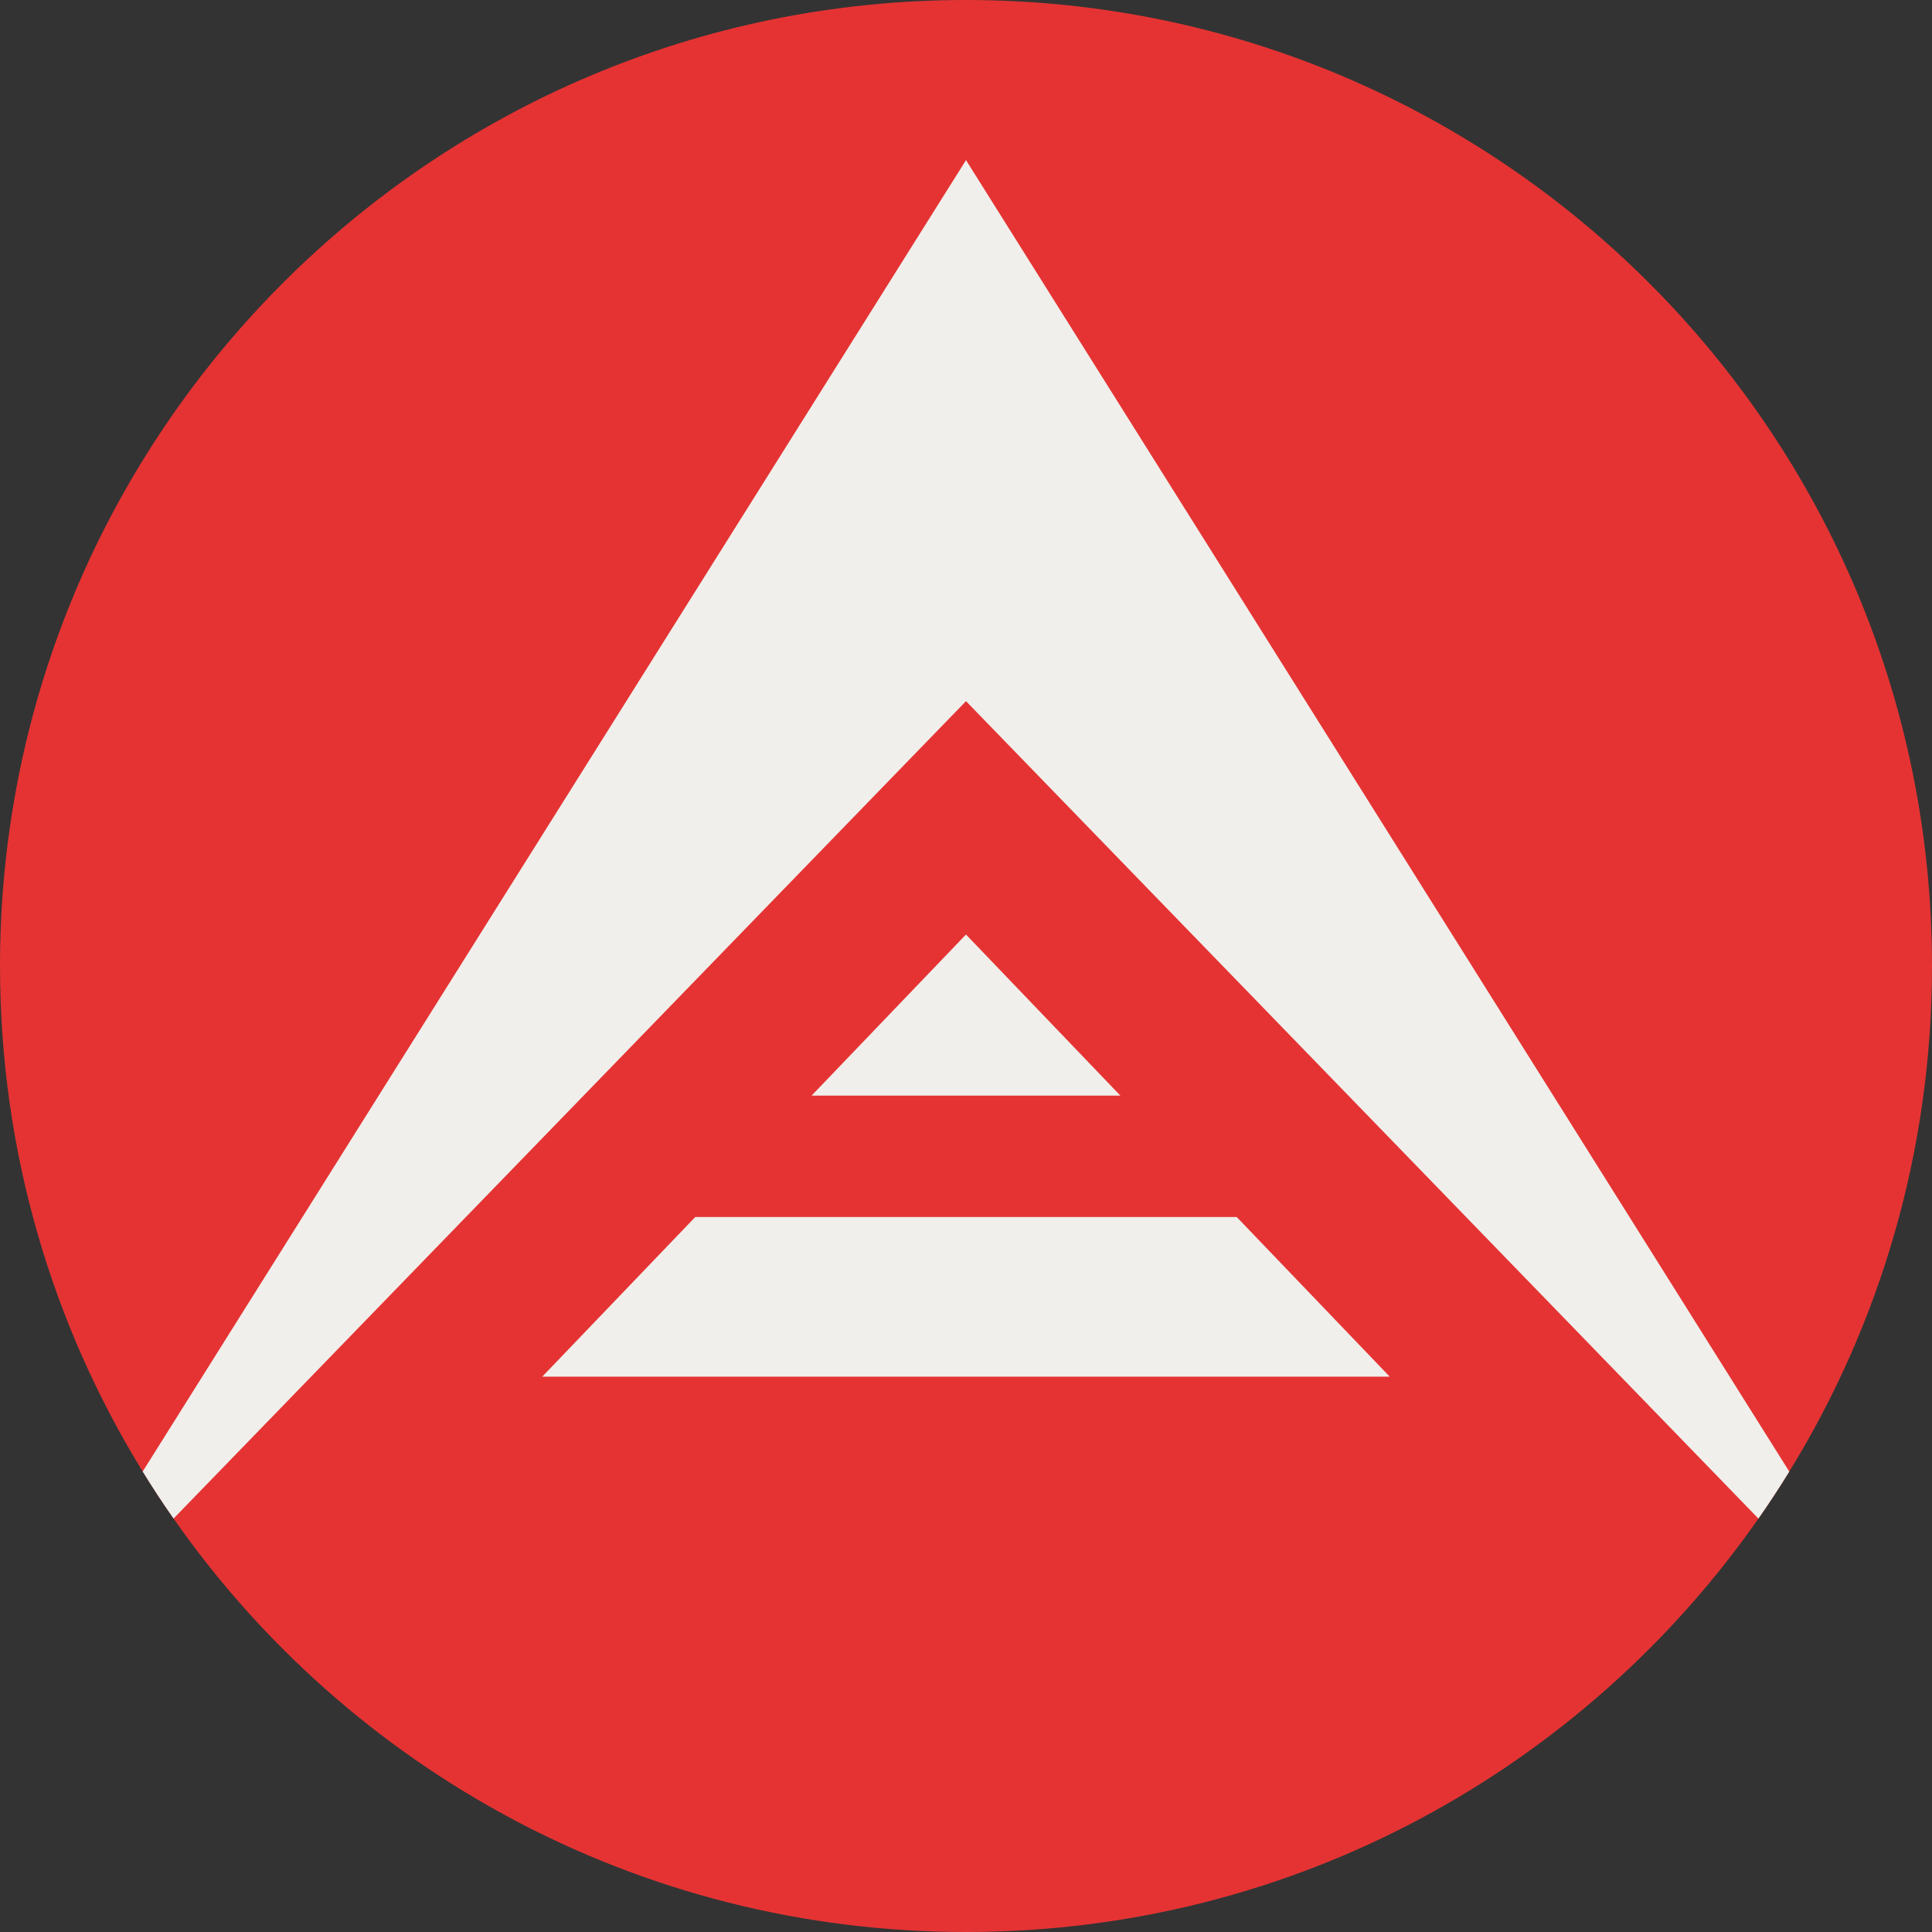 <?xml version="1.0" encoding="iso-8859-1"?>
<!-- Generator: Adobe Illustrator 19.0.0, SVG Export Plug-In . SVG Version: 6.00 Build 0)  -->
<svg version="1.1" id="Capa_1" xmlns="http://www.w3.org/2000/svg" xmlns:xlink="http://www.w3.org/1999/xlink" x="0px" y="0px"
	 viewBox="0 0 512 512" style="enable-background:new 0 0 512 512;" xml:space="preserve">
<rect x="0" y="0" width="512" height="512" fill="#333333" stroke="none"/>
<path style="fill:#E53333;" d="M512,256c0,49.11-13.834,95.002-37.825,133.977c-2.602,4.242-5.329,8.391-8.171,12.466
	C419.736,468.679,342.925,512,256,512c-86.936,0-163.746-43.332-210.004-109.568c-2.853-4.075-5.58-8.223-8.182-12.466
	C13.834,351.002,0,305.11,0,256C0,114.615,114.615,0,256,0S512,114.615,512,256z"/>
<g>
	<path style="fill:#F0EFEB;" d="M474.175,389.977c-2.602,4.242-5.329,8.391-8.171,12.466L256,185.814L45.996,402.432
		c-2.853-4.075-5.58-8.223-8.182-12.466L256,42.433L474.175,389.977z"/>
	<polygon style="fill:#F0EFEB;" points="296.914,290.35 255.997,247.654 215.08,290.35 	"/>
	<polygon style="fill:#F0EFEB;" points="327.737,322.514 184.256,322.514 143.707,364.826 368.286,364.826 	"/>
</g>
<g>
</g>
<g>
</g>
<g>
</g>
<g>
</g>
<g>
</g>
<g>
</g>
<g>
</g>
<g>
</g>
<g>
</g>
<g>
</g>
<g>
</g>
<g>
</g>
<g>
</g>
<g>
</g>
<g>
</g>
</svg>
